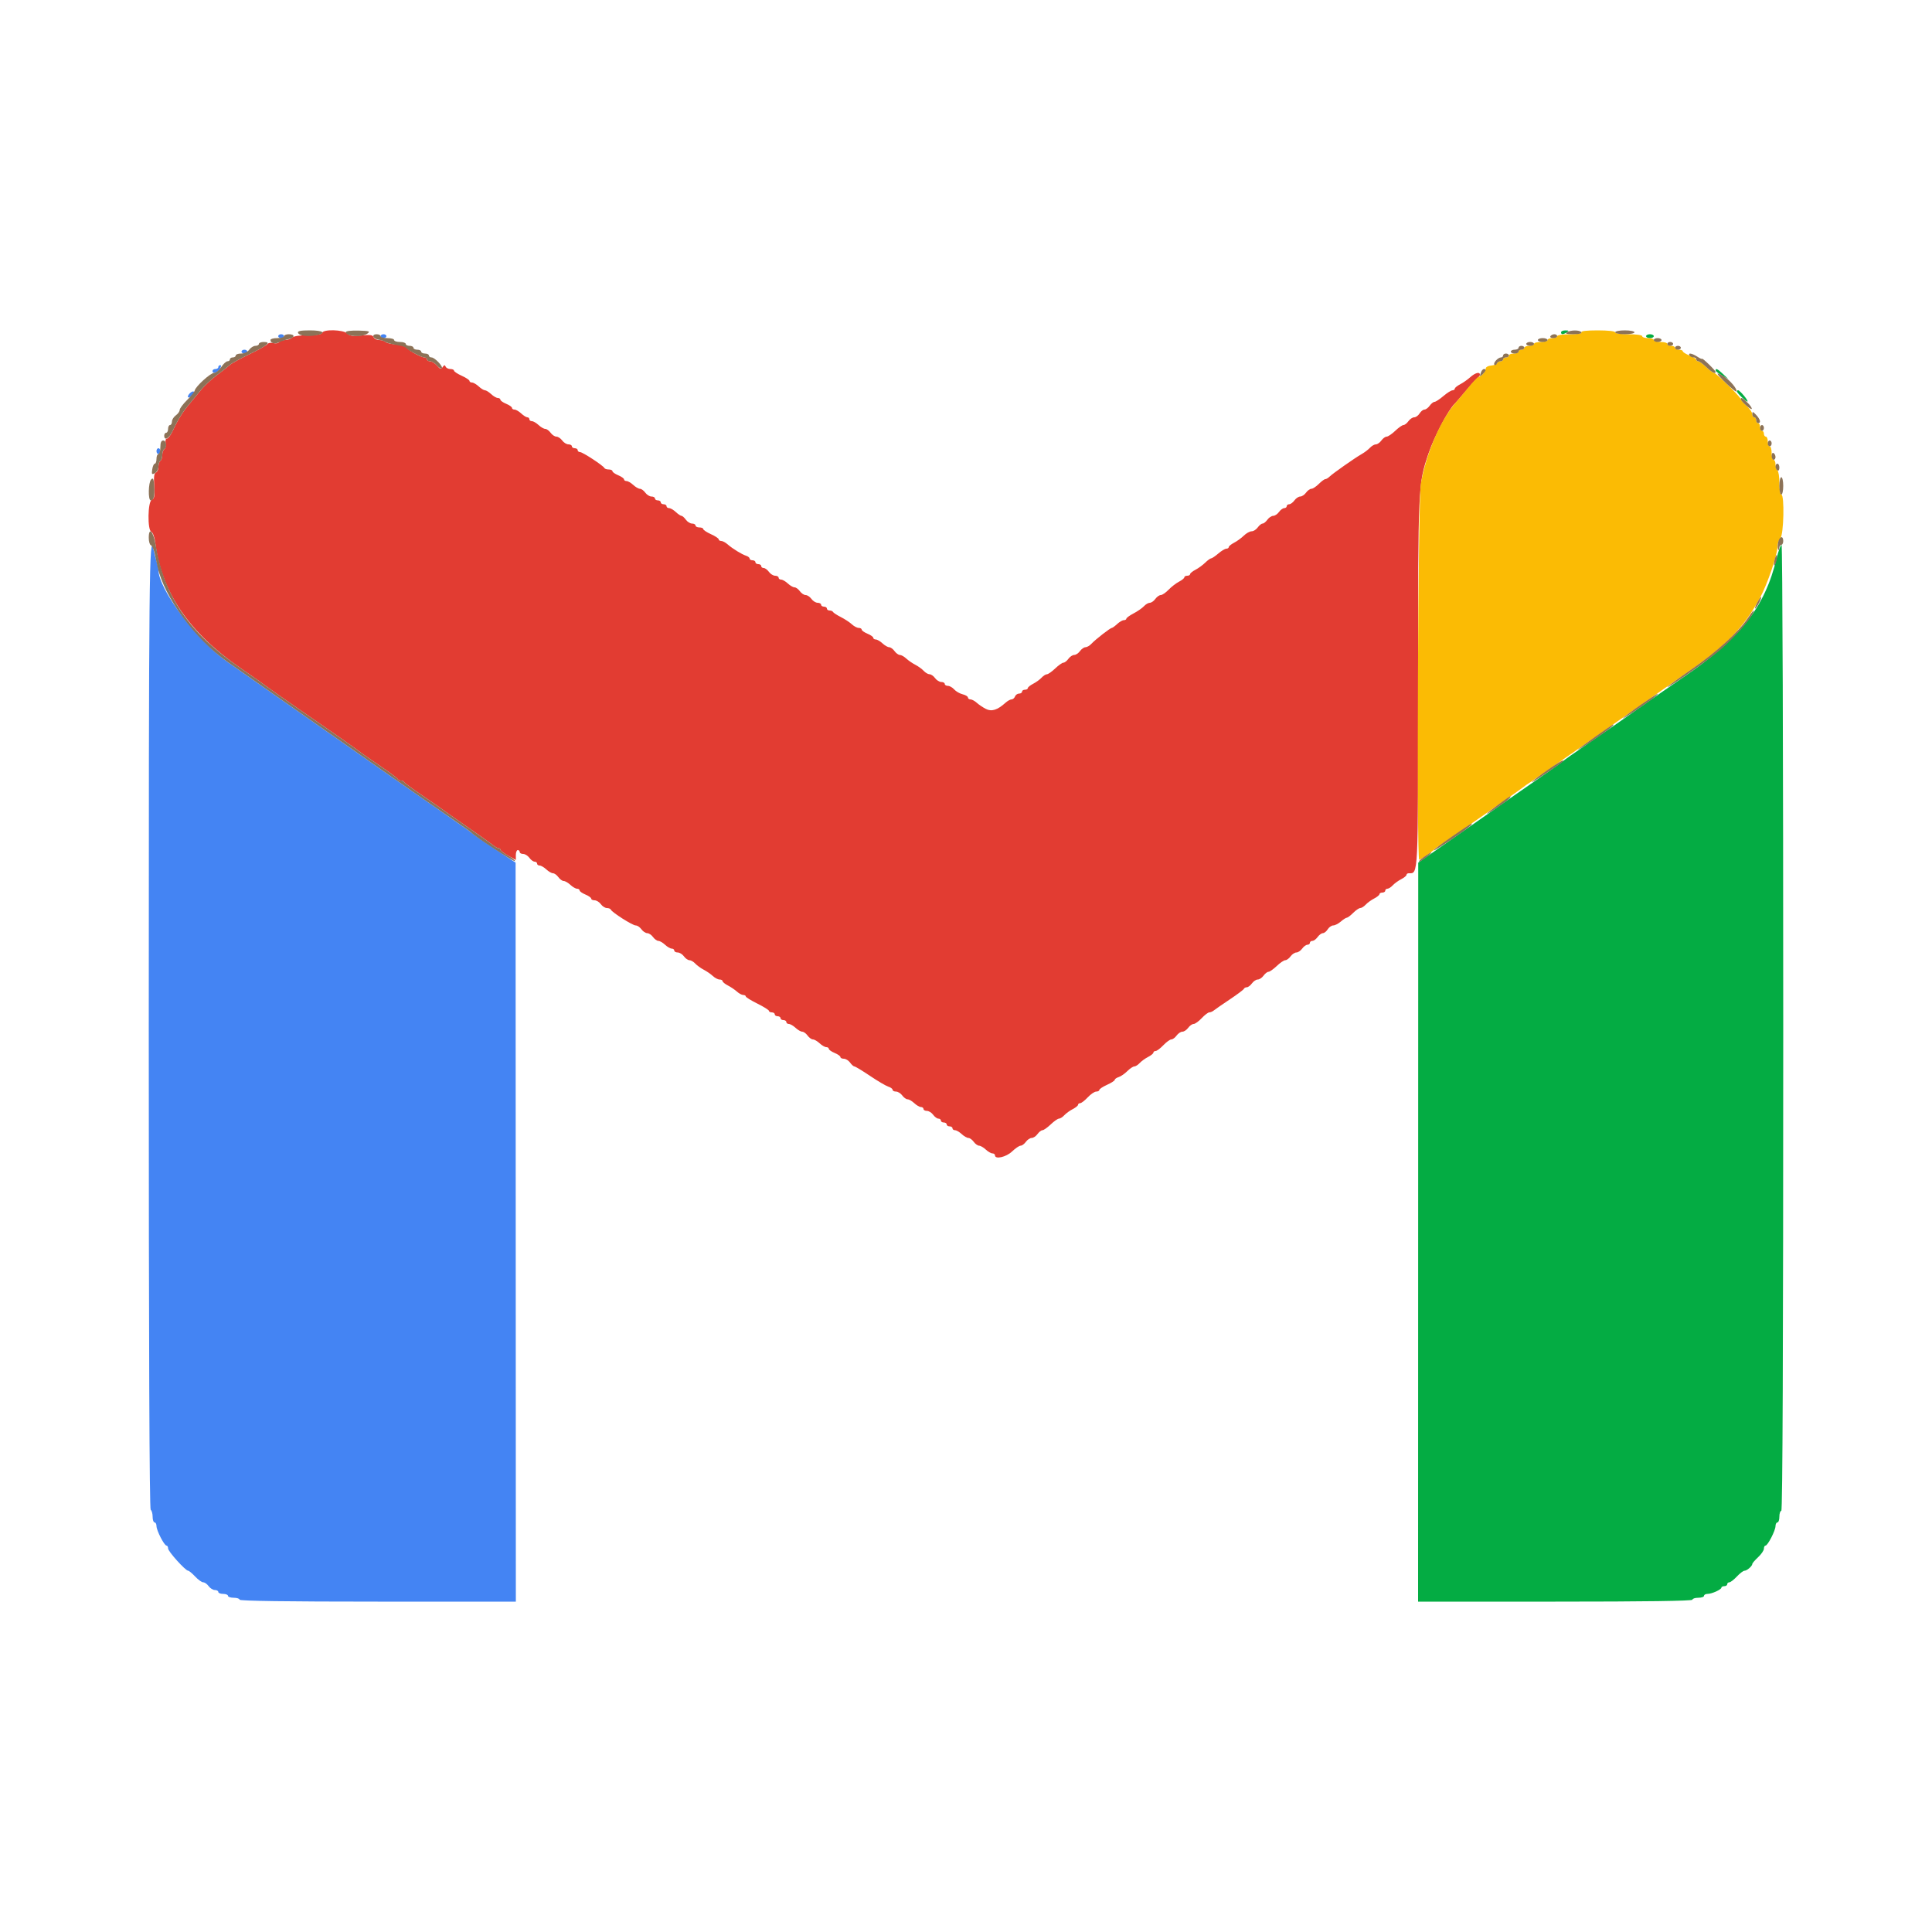 <svg id="svg" version="1.1" xmlns="http://www.w3.org/2000/svg" xmlns:xlink="http://www.w3.org/1999/xlink" width="400" height="400" viewBox="0, 0, 400,400"><g id="svgg"><path id="path0" d="M323.200 68.800 C 323.200 69.301,323.624 69.301,324.400 68.800 C 324.885 68.486,324.828 68.411,324.100 68.406 C 323.605 68.403,323.200 68.580,323.200 68.800 M340.800 69.600 C 340.800 69.820,341.160 70.000,341.600 70.000 C 342.040 70.000,342.400 69.820,342.400 69.600 C 342.400 69.380,342.040 69.200,341.600 69.200 C 341.160 69.200,340.800 69.380,340.800 69.600 M355.203 76.700 C 355.204 76.865,355.789 77.326,356.503 77.724 L 357.800 78.448 356.717 77.424 C 355.604 76.371,355.198 76.177,355.203 76.700 M359.600 81.018 C 359.600 81.364,361.631 83.302,361.808 83.125 C 362.002 82.931,360.210 80.800,359.853 80.800 C 359.714 80.800,359.600 80.898,359.600 81.018 M367.822 115.625 C 365.338 125.842,360.312 132.199,348.204 140.434 C 346.002 141.932,341.770 144.879,338.800 146.983 C 335.830 149.087,331.240 152.277,328.600 154.072 C 325.960 155.867,323.710 157.449,323.600 157.586 C 323.490 157.723,321.600 159.077,319.400 160.593 C 317.200 162.110,314.680 163.859,313.800 164.482 C 311.412 166.169,305.010 170.654,300.757 173.618 C 298.691 175.058,296.242 176.768,295.315 177.418 L 293.630 178.600 293.615 255.100 L 293.600 331.600 322.000 331.600 C 340.667 331.600,350.400 331.463,350.400 331.200 C 350.400 330.980,350.940 330.800,351.600 330.800 C 352.260 330.800,352.800 330.620,352.800 330.400 C 352.800 330.180,353.124 330.000,353.520 330.000 C 354.414 330.000,356.393 329.106,356.397 328.700 C 356.399 328.535,356.670 328.400,357.000 328.400 C 357.330 328.400,357.600 328.220,357.600 328.000 C 357.600 327.780,357.798 327.600,358.040 327.600 C 358.281 327.600,358.983 327.060,359.600 326.400 C 360.217 325.740,360.932 325.200,361.189 325.200 C 361.692 325.200,362.800 324.230,362.800 323.789 C 362.800 323.642,363.340 323.017,364.000 322.400 C 364.660 321.783,365.200 320.991,365.200 320.640 C 365.200 320.288,365.347 320.000,365.526 320.000 C 365.992 320.000,367.600 316.869,367.600 315.962 C 367.600 315.543,367.780 315.200,368.000 315.200 C 368.220 315.200,368.400 314.660,368.400 314.000 C 368.400 313.340,368.580 312.800,368.800 312.800 C 369.066 312.800,369.200 279.200,369.200 212.800 C 369.200 156.823,369.048 112.800,368.854 112.800 C 368.664 112.800,368.199 114.071,367.822 115.625 " stroke="none" fill="#04ac43" fill-rule="evenodd"></path><path id="path1" d="M57.600 69.600 C 57.600 69.820,57.870 70.000,58.200 70.000 C 58.530 70.000,58.800 69.820,58.800 69.600 C 58.800 69.380,58.530 69.200,58.200 69.200 C 57.870 69.200,57.600 69.380,57.600 69.600 M78.800 69.600 C 78.800 69.820,79.070 70.000,79.400 70.000 C 79.730 70.000,80.000 69.820,80.000 69.600 C 80.000 69.380,79.730 69.200,79.400 69.200 C 79.070 69.200,78.800 69.380,78.800 69.600 M50.000 72.800 C 50.000 73.020,50.270 73.200,50.600 73.200 C 50.930 73.200,51.200 73.020,51.200 72.800 C 51.200 72.580,50.930 72.400,50.600 72.400 C 50.270 72.400,50.000 72.580,50.000 72.800 M45.200 76.000 C 45.200 76.220,44.930 76.400,44.600 76.400 C 44.270 76.400,44.000 76.580,44.000 76.800 C 44.000 77.495,44.987 77.233,45.507 76.400 C 45.803 75.926,45.843 75.600,45.603 75.600 C 45.382 75.600,45.200 75.780,45.200 76.000 M39.260 81.468 C 38.519 82.269,39.009 82.648,39.784 81.873 C 40.126 81.531,40.270 81.168,40.103 81.067 C 39.936 80.967,39.557 81.147,39.260 81.468 M32.400 93.400 C 32.400 93.730,32.580 94.000,32.800 94.000 C 33.020 94.000,33.200 93.730,33.200 93.400 C 33.200 93.070,33.020 92.800,32.800 92.800 C 32.580 92.800,32.400 93.070,32.400 93.400 M30.800 212.576 C 30.800 278.663,30.935 312.436,31.200 312.600 C 31.420 312.736,31.600 313.377,31.600 314.024 C 31.600 314.671,31.780 315.200,32.000 315.200 C 32.220 315.200,32.400 315.543,32.400 315.962 C 32.400 316.869,34.008 320.000,34.474 320.000 C 34.653 320.000,34.800 320.266,34.800 320.591 C 34.800 321.210,38.398 325.200,38.956 325.200 C 39.134 325.200,39.783 325.740,40.400 326.400 C 41.017 327.060,41.769 327.600,42.072 327.600 C 42.375 327.600,42.883 327.960,43.200 328.400 C 43.517 328.840,44.097 329.200,44.488 329.200 C 44.880 329.200,45.200 329.380,45.200 329.600 C 45.200 329.820,45.650 330.000,46.200 330.000 C 46.750 330.000,47.200 330.180,47.200 330.400 C 47.200 330.620,47.740 330.800,48.400 330.800 C 49.060 330.800,49.600 330.980,49.600 331.200 C 49.600 331.463,59.400 331.600,78.200 331.600 L 106.800 331.600 106.775 255.100 L 106.750 178.600 102.511 175.800 C 100.180 174.260,98.076 172.812,97.836 172.583 C 97.596 172.354,95.240 170.679,92.600 168.862 C 89.960 167.045,85.460 163.916,82.600 161.909 C 79.740 159.902,75.690 157.063,73.600 155.600 C 60.615 146.510,56.999 143.980,53.600 141.602 C 51.510 140.140,48.540 138.057,47.000 136.974 C 40.728 132.564,32.800 121.953,32.800 117.969 C 32.800 117.687,32.626 116.904,32.414 116.228 C 32.202 115.553,31.928 114.505,31.806 113.900 C 30.897 109.387,30.800 118.941,30.800 212.576 " stroke="none" fill="#4484f3" fill-rule="evenodd"></path><path id="path2" d="M66.700 68.900 C 66.588 69.236,65.624 69.400,63.767 69.400 C 62.102 69.400,60.789 69.599,60.471 69.900 C 60.181 70.175,59.516 70.400,58.995 70.400 C 58.474 70.400,57.927 70.595,57.780 70.832 C 57.633 71.070,57.093 71.160,56.581 71.031 C 56.068 70.902,55.529 70.992,55.381 71.230 C 55.234 71.469,53.558 72.411,51.657 73.325 C 49.756 74.238,47.948 75.228,47.639 75.525 C 47.330 75.822,46.130 76.766,44.971 77.622 C 43.811 78.478,42.264 79.921,41.532 80.829 C 40.799 81.736,39.676 83.103,39.036 83.865 C 37.766 85.378,36.785 86.979,35.708 89.300 C 35.325 90.125,34.809 90.800,34.561 90.800 C 34.303 90.800,34.188 91.206,34.293 91.753 C 34.393 92.277,34.278 92.828,34.038 92.977 C 33.797 93.125,33.600 93.676,33.600 94.200 C 33.600 94.724,33.420 95.264,33.200 95.400 C 32.980 95.536,32.800 96.092,32.800 96.636 C 32.800 97.180,32.567 97.715,32.282 97.824 C 31.907 97.968,31.809 98.737,31.928 100.606 C 32.062 102.716,31.974 103.235,31.446 103.438 C 30.581 103.770,30.489 109.795,31.344 110.123 C 31.653 110.242,32.007 111.252,32.164 112.466 C 33.489 122.698,39.146 130.994,49.800 138.327 C 52.440 140.145,54.870 141.853,55.200 142.125 C 55.530 142.397,57.960 144.108,60.600 145.929 C 68.645 151.476,73.370 154.781,74.001 155.303 C 74.331 155.576,76.311 156.960,78.401 158.379 C 80.490 159.797,82.260 161.102,82.333 161.279 C 82.407 161.455,82.707 161.600,83.000 161.600 C 83.293 161.600,83.593 161.745,83.667 161.921 C 83.740 162.098,85.510 163.401,87.600 164.818 C 89.690 166.235,91.580 167.543,91.800 167.726 C 92.020 167.908,94.270 169.489,96.800 171.240 C 99.330 172.991,101.717 174.688,102.105 175.012 C 102.492 175.335,102.987 175.600,103.205 175.600 C 103.422 175.600,103.600 175.747,103.600 175.926 C 103.600 176.106,104.320 176.657,105.200 177.152 L 106.800 178.051 106.800 177.026 C 106.800 176.462,106.980 176.000,107.200 176.000 C 107.420 176.000,107.600 176.180,107.600 176.400 C 107.600 176.620,107.920 176.800,108.312 176.800 C 108.703 176.800,109.283 177.160,109.600 177.600 C 109.917 178.040,110.407 178.400,110.688 178.400 C 110.970 178.400,111.200 178.580,111.200 178.800 C 111.200 179.020,111.436 179.200,111.725 179.200 C 112.013 179.200,112.636 179.560,113.108 180.000 C 113.580 180.440,114.204 180.800,114.495 180.800 C 114.786 180.800,115.283 181.160,115.600 181.600 C 115.917 182.040,116.414 182.400,116.705 182.400 C 116.996 182.400,117.620 182.760,118.092 183.200 C 118.564 183.640,119.187 184.000,119.475 184.000 C 119.764 184.000,120.000 184.158,120.000 184.351 C 120.000 184.545,120.540 184.927,121.200 185.200 C 121.860 185.473,122.400 185.855,122.400 186.049 C 122.400 186.242,122.720 186.400,123.112 186.400 C 123.503 186.400,124.083 186.760,124.400 187.200 C 124.717 187.640,125.282 188.000,125.655 188.000 C 126.028 188.000,126.393 188.149,126.467 188.332 C 126.692 188.892,130.950 191.600,131.606 191.600 C 131.946 191.600,132.483 191.960,132.800 192.400 C 133.117 192.840,133.657 193.200,134.000 193.200 C 134.343 193.200,134.883 193.560,135.200 194.000 C 135.517 194.440,136.014 194.800,136.305 194.800 C 136.596 194.800,137.220 195.160,137.692 195.600 C 138.164 196.040,138.787 196.400,139.075 196.400 C 139.364 196.400,139.600 196.580,139.600 196.800 C 139.600 197.020,139.920 197.200,140.312 197.200 C 140.703 197.200,141.283 197.560,141.600 198.000 C 141.917 198.440,142.431 198.800,142.741 198.800 C 143.052 198.800,143.597 199.116,143.953 199.503 C 144.309 199.889,145.092 200.458,145.693 200.767 C 146.295 201.075,147.142 201.659,147.577 202.064 C 148.011 202.469,148.644 202.800,148.983 202.800 C 149.322 202.800,149.600 202.950,149.600 203.132 C 149.600 203.315,150.095 203.720,150.700 204.032 C 151.305 204.345,152.149 204.915,152.575 205.300 C 153.002 205.685,153.587 206.000,153.875 206.000 C 154.164 206.000,154.403 206.135,154.407 206.300 C 154.410 206.465,155.490 207.134,156.807 207.786 C 158.123 208.439,159.200 209.114,159.200 209.286 C 159.200 209.459,159.470 209.600,159.800 209.600 C 160.130 209.600,160.400 209.780,160.400 210.000 C 160.400 210.220,160.670 210.400,161.000 210.400 C 161.330 210.400,161.600 210.580,161.600 210.800 C 161.600 211.020,161.870 211.200,162.200 211.200 C 162.530 211.200,162.800 211.380,162.800 211.600 C 162.800 211.820,163.036 212.000,163.325 212.000 C 163.613 212.000,164.236 212.360,164.708 212.800 C 165.180 213.240,165.804 213.600,166.095 213.600 C 166.386 213.600,166.883 213.960,167.200 214.400 C 167.517 214.840,168.014 215.200,168.305 215.200 C 168.596 215.200,169.220 215.560,169.692 216.000 C 170.164 216.440,170.787 216.800,171.075 216.800 C 171.364 216.800,171.600 216.958,171.600 217.151 C 171.600 217.345,172.140 217.727,172.800 218.000 C 173.460 218.273,174.000 218.655,174.000 218.849 C 174.000 219.042,174.320 219.200,174.712 219.200 C 175.103 219.200,175.683 219.560,176.000 220.000 C 176.317 220.440,176.725 220.800,176.906 220.800 C 177.088 220.800,178.533 221.674,180.118 222.743 C 181.703 223.811,183.405 224.813,183.900 224.970 C 184.395 225.126,184.800 225.422,184.800 225.627 C 184.800 225.832,185.120 226.000,185.512 226.000 C 185.903 226.000,186.483 226.360,186.800 226.800 C 187.117 227.240,187.614 227.600,187.905 227.600 C 188.196 227.600,188.820 227.960,189.292 228.400 C 189.764 228.840,190.387 229.200,190.675 229.200 C 190.964 229.200,191.200 229.380,191.200 229.600 C 191.200 229.820,191.520 230.000,191.912 230.000 C 192.303 230.000,192.883 230.360,193.200 230.800 C 193.517 231.240,194.007 231.600,194.288 231.600 C 194.570 231.600,194.800 231.780,194.800 232.000 C 194.800 232.220,195.070 232.400,195.400 232.400 C 195.730 232.400,196.000 232.580,196.000 232.800 C 196.000 233.020,196.270 233.200,196.600 233.200 C 196.930 233.200,197.200 233.380,197.200 233.600 C 197.200 233.820,197.436 234.000,197.725 234.000 C 198.013 234.000,198.636 234.360,199.108 234.800 C 199.580 235.240,200.204 235.600,200.495 235.600 C 200.786 235.600,201.283 235.960,201.600 236.400 C 201.917 236.840,202.414 237.200,202.705 237.200 C 202.996 237.200,203.620 237.560,204.092 238.000 C 204.564 238.440,205.187 238.800,205.475 238.800 C 205.764 238.800,206.000 238.980,206.000 239.200 C 206.000 240.093,208.313 239.570,209.537 238.400 C 210.228 237.740,211.025 237.200,211.308 237.200 C 211.591 237.200,212.083 236.840,212.400 236.400 C 212.717 235.960,213.257 235.600,213.600 235.600 C 213.943 235.600,214.483 235.240,214.800 234.800 C 215.117 234.360,215.580 234.000,215.829 234.000 C 216.078 234.000,216.846 233.460,217.537 232.800 C 218.228 232.140,218.998 231.600,219.249 231.600 C 219.501 231.600,219.997 231.284,220.353 230.897 C 220.709 230.511,221.495 229.940,222.100 229.630 C 222.705 229.319,223.200 228.915,223.200 228.732 C 223.200 228.550,223.398 228.400,223.640 228.400 C 223.881 228.400,224.583 227.860,225.200 227.200 C 225.817 226.540,226.609 226.000,226.960 226.000 C 227.312 226.000,227.600 225.847,227.600 225.661 C 227.600 225.474,228.320 224.997,229.200 224.600 C 230.080 224.203,230.800 223.738,230.800 223.566 C 230.800 223.394,231.166 223.138,231.613 222.996 C 232.060 222.854,232.862 222.302,233.395 221.769 C 233.928 221.236,234.576 220.800,234.835 220.800 C 235.094 220.800,235.597 220.484,235.953 220.097 C 236.309 219.711,237.095 219.140,237.700 218.830 C 238.305 218.519,238.800 218.115,238.800 217.932 C 238.800 217.750,239.006 217.600,239.257 217.600 C 239.508 217.600,240.229 217.060,240.860 216.400 C 241.491 215.740,242.236 215.200,242.515 215.200 C 242.795 215.200,243.283 214.840,243.600 214.400 C 243.917 213.960,244.457 213.600,244.800 213.600 C 245.143 213.600,245.683 213.240,246.000 212.800 C 246.317 212.360,246.825 212.000,247.128 212.000 C 247.431 212.000,248.183 211.460,248.800 210.800 C 249.417 210.140,250.126 209.600,250.377 209.600 C 250.628 209.600,251.051 209.419,251.317 209.198 C 251.583 208.977,253.060 207.955,254.600 206.928 C 256.140 205.900,257.460 204.911,257.533 204.730 C 257.607 204.548,257.882 204.400,258.145 204.400 C 258.408 204.400,258.883 204.040,259.200 203.600 C 259.517 203.160,260.057 202.800,260.400 202.800 C 260.743 202.800,261.283 202.440,261.600 202.000 C 261.917 201.560,262.380 201.200,262.629 201.200 C 262.878 201.200,263.646 200.660,264.337 200.000 C 265.028 199.340,265.825 198.800,266.108 198.800 C 266.391 198.800,266.883 198.440,267.200 198.000 C 267.517 197.560,268.057 197.200,268.400 197.200 C 268.743 197.200,269.283 196.840,269.600 196.400 C 269.917 195.960,270.407 195.600,270.688 195.600 C 270.970 195.600,271.200 195.420,271.200 195.200 C 271.200 194.980,271.430 194.800,271.712 194.800 C 271.993 194.800,272.483 194.440,272.800 194.000 C 273.117 193.560,273.605 193.200,273.885 193.200 C 274.164 193.200,274.618 192.840,274.893 192.400 C 275.168 191.960,275.682 191.600,276.035 191.600 C 276.388 191.600,277.093 191.240,277.600 190.800 C 278.107 190.360,278.667 190.000,278.843 190.000 C 279.019 190.000,279.614 189.550,280.164 189.000 C 280.714 188.450,281.376 188.000,281.635 188.000 C 281.894 188.000,282.397 187.684,282.753 187.297 C 283.109 186.911,283.895 186.340,284.500 186.030 C 285.105 185.719,285.600 185.315,285.600 185.132 C 285.600 184.950,285.870 184.800,286.200 184.800 C 286.530 184.800,286.800 184.620,286.800 184.400 C 286.800 184.180,287.004 184.000,287.253 184.000 C 287.502 184.000,287.997 183.684,288.353 183.297 C 288.709 182.911,289.495 182.340,290.100 182.030 C 290.705 181.719,291.200 181.315,291.200 181.132 C 291.200 180.950,291.404 180.800,291.653 180.800 C 293.663 180.800,293.600 182.073,293.601 141.239 C 293.601 100.422,293.607 100.295,295.743 93.932 C 296.920 90.426,299.896 84.772,301.181 83.600 C 301.301 83.490,302.389 82.230,303.597 80.800 C 304.806 79.370,305.931 78.140,306.097 78.067 C 306.264 77.993,306.400 77.768,306.400 77.567 C 306.400 76.915,305.418 77.177,304.396 78.100 C 303.848 78.595,302.905 79.255,302.300 79.568 C 301.695 79.880,301.200 80.285,301.200 80.468 C 301.200 80.650,300.975 80.807,300.700 80.816 C 300.425 80.825,299.577 81.365,298.815 82.016 C 298.053 82.667,297.238 83.200,297.003 83.200 C 296.769 83.200,296.317 83.560,296.000 84.000 C 295.683 84.440,295.195 84.800,294.915 84.800 C 294.636 84.800,294.182 85.160,293.907 85.600 C 293.632 86.040,293.131 86.400,292.792 86.400 C 292.454 86.400,291.917 86.760,291.600 87.200 C 291.283 87.640,290.820 88.000,290.571 88.000 C 290.322 88.000,289.554 88.540,288.863 89.200 C 288.172 89.860,287.375 90.400,287.092 90.400 C 286.809 90.400,286.317 90.760,286.000 91.200 C 285.683 91.640,285.169 92.000,284.859 92.000 C 284.548 92.000,284.002 92.315,283.644 92.700 C 283.287 93.085,282.519 93.670,281.937 94.000 C 280.525 94.801,275.935 98.022,275.271 98.678 C 274.981 98.965,274.584 99.200,274.390 99.200 C 274.195 99.200,273.586 99.650,273.036 100.200 C 272.486 100.750,271.798 101.200,271.506 101.200 C 271.215 101.200,270.717 101.560,270.400 102.000 C 270.083 102.440,269.543 102.800,269.200 102.800 C 268.857 102.800,268.317 103.160,268.000 103.600 C 267.683 104.040,267.193 104.400,266.912 104.400 C 266.630 104.400,266.400 104.580,266.400 104.800 C 266.400 105.020,266.170 105.200,265.888 105.200 C 265.607 105.200,265.117 105.560,264.800 106.000 C 264.483 106.440,263.943 106.800,263.600 106.800 C 263.257 106.800,262.717 107.160,262.400 107.600 C 262.083 108.040,261.633 108.400,261.400 108.400 C 261.167 108.400,260.717 108.760,260.400 109.200 C 260.083 109.640,259.511 110.000,259.130 110.000 C 258.748 110.000,258.023 110.405,257.518 110.900 C 257.013 111.395,256.105 112.055,255.500 112.368 C 254.895 112.680,254.400 113.085,254.400 113.268 C 254.400 113.450,254.175 113.600,253.900 113.600 C 253.625 113.601,252.877 114.051,252.238 114.600 C 251.599 115.150,250.932 115.600,250.756 115.600 C 250.580 115.600,250.023 116.005,249.518 116.500 C 249.013 116.995,248.105 117.655,247.500 117.968 C 246.895 118.280,246.400 118.685,246.400 118.868 C 246.400 119.050,246.130 119.200,245.800 119.200 C 245.470 119.200,245.200 119.350,245.200 119.532 C 245.200 119.715,244.705 120.120,244.100 120.432 C 243.495 120.745,242.523 121.495,241.940 122.100 C 241.356 122.705,240.631 123.200,240.328 123.200 C 240.025 123.200,239.517 123.560,239.200 124.000 C 238.883 124.440,238.369 124.800,238.059 124.800 C 237.748 124.800,237.203 125.117,236.847 125.506 C 236.491 125.894,235.525 126.564,234.700 126.996 C 233.875 127.428,233.200 127.921,233.200 128.091 C 233.200 128.261,232.964 128.400,232.675 128.400 C 232.387 128.400,231.764 128.760,231.292 129.200 C 230.820 129.640,230.325 130.000,230.193 130.000 C 229.874 130.000,226.773 132.414,225.953 133.300 C 225.597 133.685,225.052 134.000,224.741 134.000 C 224.431 134.000,223.917 134.360,223.600 134.800 C 223.283 135.240,222.743 135.600,222.400 135.600 C 222.057 135.600,221.517 135.960,221.200 136.400 C 220.883 136.840,220.420 137.200,220.171 137.200 C 219.922 137.200,219.154 137.740,218.463 138.400 C 217.772 139.060,217.002 139.600,216.751 139.600 C 216.499 139.600,216.003 139.916,215.647 140.303 C 215.291 140.689,214.505 141.260,213.900 141.570 C 213.295 141.881,212.800 142.285,212.800 142.468 C 212.800 142.650,212.530 142.800,212.200 142.800 C 211.870 142.800,211.600 142.980,211.600 143.200 C 211.600 143.420,211.324 143.600,210.987 143.600 C 210.651 143.600,210.271 143.870,210.145 144.200 C 210.018 144.530,209.698 144.800,209.433 144.800 C 209.168 144.800,208.602 145.115,208.175 145.500 C 206.501 147.011,205.298 147.386,204.100 146.768 C 203.495 146.455,202.651 145.885,202.225 145.500 C 201.798 145.115,201.213 144.800,200.925 144.800 C 200.636 144.800,200.400 144.623,200.400 144.408 C 200.400 144.192,199.905 143.893,199.300 143.744 C 198.695 143.594,197.909 143.141,197.553 142.736 C 197.197 142.331,196.612 142.000,196.253 142.000 C 195.894 142.000,195.600 141.820,195.600 141.600 C 195.600 141.380,195.280 141.200,194.888 141.200 C 194.497 141.200,193.917 140.840,193.600 140.400 C 193.283 139.960,192.769 139.600,192.459 139.600 C 192.148 139.600,191.603 139.284,191.247 138.897 C 190.891 138.511,190.108 137.942,189.507 137.633 C 188.905 137.325,188.058 136.741,187.623 136.336 C 187.189 135.931,186.596 135.600,186.305 135.600 C 186.014 135.600,185.517 135.240,185.200 134.800 C 184.883 134.360,184.386 134.000,184.095 134.000 C 183.804 134.000,183.180 133.640,182.708 133.200 C 182.236 132.760,181.613 132.400,181.325 132.400 C 181.036 132.400,180.800 132.242,180.800 132.049 C 180.800 131.855,180.260 131.473,179.600 131.200 C 178.940 130.927,178.400 130.545,178.400 130.351 C 178.400 130.158,178.122 130.000,177.783 130.000 C 177.444 130.000,176.806 129.664,176.365 129.253 C 175.924 128.842,174.896 128.167,174.081 127.753 C 173.267 127.339,172.540 126.865,172.467 126.700 C 172.393 126.535,172.078 126.400,171.767 126.400 C 171.455 126.400,171.200 126.220,171.200 126.000 C 171.200 125.780,170.930 125.600,170.600 125.600 C 170.270 125.600,170.000 125.420,170.000 125.200 C 170.000 124.980,169.680 124.800,169.288 124.800 C 168.897 124.800,168.317 124.440,168.000 124.000 C 167.683 123.560,167.143 123.200,166.800 123.200 C 166.457 123.200,165.917 122.840,165.600 122.400 C 165.283 121.960,164.786 121.600,164.495 121.600 C 164.204 121.600,163.580 121.240,163.108 120.800 C 162.636 120.360,162.013 120.000,161.725 120.000 C 161.436 120.000,161.200 119.820,161.200 119.600 C 161.200 119.380,160.880 119.200,160.488 119.200 C 160.097 119.200,159.517 118.840,159.200 118.400 C 158.883 117.960,158.393 117.600,158.112 117.600 C 157.830 117.600,157.600 117.420,157.600 117.200 C 157.600 116.980,157.330 116.800,157.000 116.800 C 156.670 116.800,156.400 116.620,156.400 116.400 C 156.400 116.180,156.130 116.000,155.800 116.000 C 155.470 116.000,155.200 115.841,155.200 115.647 C 155.200 115.452,154.885 115.193,154.500 115.071 C 153.591 114.783,151.647 113.588,150.642 112.700 C 150.206 112.315,149.613 112.000,149.325 112.000 C 149.036 112.000,148.800 111.847,148.800 111.661 C 148.800 111.474,148.080 110.997,147.200 110.600 C 146.320 110.203,145.600 109.726,145.600 109.539 C 145.600 109.353,145.240 109.200,144.800 109.200 C 144.360 109.200,144.000 109.020,144.000 108.800 C 144.000 108.580,143.680 108.400,143.288 108.400 C 142.897 108.400,142.317 108.040,142.000 107.600 C 141.683 107.160,141.276 106.800,141.095 106.800 C 140.914 106.800,140.380 106.440,139.908 106.000 C 139.436 105.560,138.813 105.200,138.525 105.200 C 138.236 105.200,138.000 105.020,138.000 104.800 C 138.000 104.580,137.730 104.400,137.400 104.400 C 137.070 104.400,136.800 104.220,136.800 104.000 C 136.800 103.780,136.530 103.600,136.200 103.600 C 135.870 103.600,135.600 103.420,135.600 103.200 C 135.600 102.980,135.280 102.800,134.888 102.800 C 134.497 102.800,133.917 102.440,133.600 102.000 C 133.283 101.560,132.786 101.200,132.495 101.200 C 132.204 101.200,131.580 100.840,131.108 100.400 C 130.636 99.960,130.013 99.600,129.725 99.600 C 129.436 99.600,129.200 99.442,129.200 99.249 C 129.200 99.055,128.660 98.673,128.000 98.400 C 127.340 98.127,126.800 97.745,126.800 97.551 C 126.800 97.358,126.455 97.200,126.033 97.200 C 125.612 97.200,125.207 97.065,125.133 96.900 C 124.913 96.405,120.632 93.600,120.097 93.600 C 119.823 93.600,119.600 93.420,119.600 93.200 C 119.600 92.980,119.330 92.800,119.000 92.800 C 118.670 92.800,118.400 92.620,118.400 92.400 C 118.400 92.180,118.080 92.000,117.688 92.000 C 117.297 92.000,116.717 91.640,116.400 91.200 C 116.083 90.760,115.543 90.400,115.200 90.400 C 114.857 90.400,114.317 90.040,114.000 89.600 C 113.683 89.160,113.186 88.800,112.895 88.800 C 112.604 88.800,111.980 88.440,111.508 88.000 C 111.036 87.560,110.413 87.200,110.125 87.200 C 109.836 87.200,109.600 87.020,109.600 86.800 C 109.600 86.580,109.412 86.400,109.183 86.400 C 108.954 86.400,108.380 86.040,107.908 85.600 C 107.436 85.160,106.813 84.800,106.525 84.800 C 106.236 84.800,106.000 84.642,106.000 84.449 C 106.000 84.255,105.460 83.873,104.800 83.600 C 104.140 83.327,103.600 82.945,103.600 82.751 C 103.600 82.558,103.364 82.400,103.075 82.400 C 102.787 82.400,102.164 82.040,101.692 81.600 C 101.220 81.160,100.638 80.800,100.400 80.800 C 100.162 80.800,99.580 80.440,99.108 80.000 C 98.636 79.560,98.013 79.200,97.725 79.200 C 97.436 79.200,97.200 79.047,97.200 78.861 C 97.200 78.674,96.480 78.197,95.600 77.800 C 94.720 77.403,94.000 76.926,94.000 76.739 C 94.000 76.553,93.655 76.400,93.233 76.400 C 92.812 76.400,92.375 76.175,92.264 75.900 C 92.110 75.521,91.962 75.543,91.653 75.987 C 91.307 76.486,91.129 76.441,90.476 75.687 C 90.052 75.199,89.412 74.800,89.053 74.800 C 88.694 74.800,88.400 74.620,88.400 74.400 C 88.400 74.180,88.175 74.000,87.900 74.001 C 87.033 74.003,83.986 72.218,84.142 71.800 C 84.227 71.572,83.429 71.367,82.290 71.324 C 81.189 71.283,80.098 71.058,79.864 70.824 C 79.631 70.591,79.020 70.400,78.507 70.400 C 77.995 70.400,77.473 70.135,77.349 69.810 C 77.170 69.345,76.640 69.271,74.839 69.459 C 73.037 69.647,72.418 69.561,71.906 69.049 C 71.103 68.246,66.958 68.127,66.700 68.900 " stroke="none" fill="#e23c32" fill-rule="evenodd"></path><path id="path3" d="M327.400 68.800 C 327.555 69.051,326.671 69.200,325.024 69.200 C 323.541 69.200,322.400 69.374,322.400 69.600 C 322.400 69.820,321.950 70.000,321.400 70.000 C 320.850 70.000,320.400 70.180,320.400 70.400 C 320.400 70.620,319.770 70.800,319.000 70.800 C 318.230 70.800,317.600 70.980,317.600 71.200 C 317.600 71.420,317.150 71.600,316.600 71.600 C 316.050 71.600,315.600 71.780,315.600 72.000 C 315.600 72.220,315.330 72.400,315.000 72.400 C 314.670 72.400,314.400 72.580,314.400 72.800 C 314.400 73.020,313.950 73.200,313.400 73.200 C 312.850 73.200,312.400 73.380,312.400 73.600 C 312.400 73.820,312.130 74.000,311.800 74.000 C 311.470 74.000,311.200 74.180,311.200 74.400 C 311.200 74.620,310.945 74.800,310.633 74.800 C 310.322 74.800,310.007 74.978,309.933 75.197 C 309.860 75.415,309.305 75.634,308.700 75.684 C 308.087 75.734,307.600 76.014,307.600 76.316 C 307.600 76.902,306.662 77.988,306.129 78.019 C 305.948 78.030,304.990 79.032,304.000 80.246 C 303.010 81.460,301.925 82.757,301.589 83.127 C 298.367 86.677,295.308 93.700,294.172 100.155 C 293.588 103.474,293.268 178.000,293.838 178.000 C 294.099 178.000,296.479 176.387,296.800 175.993 C 296.910 175.858,297.900 175.141,299.000 174.400 C 302.377 172.125,315.388 163.046,315.600 162.816 C 315.710 162.697,316.101 162.420,316.469 162.200 C 316.836 161.980,321.606 158.663,327.069 154.830 C 332.531 150.996,338.710 146.663,340.800 145.201 C 342.890 143.739,347.018 140.846,349.974 138.771 C 357.689 133.357,361.115 129.796,364.380 123.800 C 365.893 121.019,368.000 114.847,368.000 113.193 C 368.000 112.568,368.270 111.787,368.600 111.457 C 369.309 110.748,369.493 102.400,368.800 102.400 C 368.578 102.400,368.400 101.341,368.400 100.024 C 368.400 98.717,368.220 97.536,368.000 97.400 C 367.780 97.264,367.600 96.713,367.600 96.176 C 367.600 95.639,367.420 95.200,367.200 95.200 C 366.980 95.200,366.800 94.570,366.800 93.800 C 366.800 93.030,366.620 92.400,366.400 92.400 C 366.180 92.400,366.000 91.950,366.000 91.400 C 366.000 90.850,365.820 90.400,365.600 90.400 C 365.380 90.400,365.200 90.130,365.200 89.800 C 365.200 89.470,365.020 89.200,364.800 89.200 C 364.580 89.200,364.400 88.840,364.400 88.400 C 364.400 87.960,364.220 87.600,364.000 87.600 C 363.780 87.600,363.600 87.330,363.600 87.000 C 363.600 86.670,363.420 86.400,363.200 86.400 C 362.980 86.400,362.800 86.112,362.800 85.760 C 362.800 85.409,362.260 84.617,361.600 84.000 C 360.940 83.383,360.400 82.764,360.400 82.624 C 360.400 82.220,355.298 77.200,354.888 77.200 C 354.685 77.200,353.954 76.660,353.263 76.000 C 352.572 75.340,351.826 74.800,351.604 74.800 C 351.382 74.800,351.200 74.654,351.200 74.475 C 351.200 74.296,350.570 73.902,349.800 73.600 C 349.030 73.298,348.400 72.904,348.400 72.725 C 348.400 72.546,348.040 72.400,347.600 72.400 C 347.160 72.400,346.800 72.220,346.800 72.000 C 346.800 71.780,346.440 71.600,346.000 71.600 C 345.560 71.600,345.200 71.420,345.200 71.200 C 345.200 70.980,344.570 70.800,343.800 70.800 C 343.030 70.800,342.400 70.620,342.400 70.400 C 342.400 70.180,341.860 70.000,341.200 70.000 C 340.540 70.000,340.000 69.820,340.000 69.600 C 340.000 69.371,338.800 69.200,337.200 69.200 C 335.600 69.200,334.400 69.029,334.400 68.800 C 334.400 68.563,332.925 68.400,330.776 68.400 C 328.463 68.400,327.242 68.545,327.400 68.800 " stroke="none" fill="#fbbb04" fill-rule="evenodd"></path><path id="path4" d="M61.698 68.900 C 61.898 69.511,63.662 69.752,65.463 69.415 C 67.711 68.993,66.953 68.400,64.167 68.400 C 62.239 68.400,61.577 68.534,61.698 68.900 M71.600 68.744 C 71.600 69.681,74.963 69.907,76.097 69.045 C 76.700 68.587,76.444 68.506,74.197 68.444 C 72.769 68.405,71.600 68.540,71.600 68.744 M324.400 68.800 C 323.967 69.080,324.334 69.189,325.724 69.194 C 326.906 69.198,327.552 69.046,327.400 68.800 C 327.086 68.291,325.187 68.291,324.400 68.800 M334.400 68.800 C 334.400 69.020,335.300 69.200,336.400 69.200 C 337.500 69.200,338.400 69.020,338.400 68.800 C 338.400 68.580,337.500 68.400,336.400 68.400 C 335.300 68.400,334.400 68.580,334.400 68.800 M58.800 69.600 C 58.800 69.820,58.170 70.000,57.400 70.000 C 56.630 70.000,56.000 70.169,56.000 70.376 C 56.000 71.054,56.859 71.303,57.738 70.878 C 58.212 70.649,59.095 70.355,59.700 70.223 C 61.074 69.925,61.145 69.200,59.800 69.200 C 59.250 69.200,58.800 69.380,58.800 69.600 M77.298 69.700 C 77.389 69.975,77.899 70.262,78.431 70.338 C 78.964 70.414,79.580 70.619,79.800 70.793 C 80.020 70.967,81.010 71.242,82.000 71.404 C 82.990 71.566,83.890 71.819,84.000 71.967 C 84.378 72.475,87.246 74.000,87.823 74.000 C 88.140 74.000,88.400 74.180,88.400 74.400 C 88.400 74.620,88.694 74.800,89.053 74.800 C 89.412 74.800,90.043 75.189,90.456 75.664 C 90.868 76.139,91.325 76.409,91.471 76.263 C 91.821 75.912,90.012 74.000,89.330 74.000 C 89.039 74.000,88.800 73.820,88.800 73.600 C 88.800 73.380,88.440 73.200,88.000 73.200 C 87.560 73.200,87.200 73.020,87.200 72.800 C 87.200 72.580,86.840 72.400,86.400 72.400 C 85.960 72.400,85.600 72.220,85.600 72.000 C 85.600 71.780,85.240 71.600,84.800 71.600 C 84.360 71.600,84.000 71.420,84.000 71.200 C 84.000 70.980,83.460 70.800,82.800 70.800 C 82.140 70.800,81.600 70.620,81.600 70.400 C 81.600 70.180,80.970 70.000,80.200 70.000 C 79.430 70.000,78.800 69.820,78.800 69.600 C 78.800 69.380,78.425 69.200,77.967 69.200 C 77.479 69.200,77.202 69.407,77.298 69.700 M321.000 69.600 C 320.864 69.820,321.123 70.000,321.576 70.000 C 322.029 70.000,322.400 69.820,322.400 69.600 C 322.400 69.380,322.141 69.200,321.824 69.200 C 321.507 69.200,321.136 69.380,321.000 69.600 M318.400 70.400 C 318.400 70.620,318.850 70.800,319.400 70.800 C 319.950 70.800,320.400 70.620,320.400 70.400 C 320.400 70.180,319.950 70.000,319.400 70.000 C 318.850 70.000,318.400 70.180,318.400 70.400 M342.400 70.400 C 342.400 70.620,342.760 70.800,343.200 70.800 C 343.640 70.800,344.000 70.620,344.000 70.400 C 344.000 70.180,343.640 70.000,343.200 70.000 C 342.760 70.000,342.400 70.180,342.400 70.400 M53.600 71.200 C 53.600 71.420,53.280 71.600,52.888 71.600 C 52.497 71.600,51.917 71.960,51.600 72.400 C 51.261 72.870,50.565 73.200,49.912 73.200 C 49.300 73.200,48.800 73.380,48.800 73.600 C 48.800 73.820,48.530 74.000,48.200 74.000 C 47.870 74.000,47.600 74.180,47.600 74.400 C 47.600 74.620,47.375 74.801,47.100 74.801 C 46.825 74.802,46.240 75.341,45.800 76.000 C 45.360 76.659,44.700 77.198,44.333 77.199 C 43.588 77.200,40.495 80.007,40.315 80.845 C 40.252 81.140,39.525 82.047,38.700 82.859 C 37.875 83.672,37.200 84.582,37.200 84.880 C 37.200 85.179,36.840 85.683,36.400 86.000 C 35.960 86.317,35.600 86.897,35.600 87.288 C 35.600 87.680,35.420 88.000,35.200 88.000 C 34.980 88.000,34.800 88.360,34.800 88.800 C 34.800 89.240,34.620 89.600,34.400 89.600 C 34.180 89.600,34.000 89.870,34.000 90.200 C 34.000 91.332,35.012 90.799,35.708 89.300 C 36.785 86.979,37.766 85.378,39.036 83.865 C 39.676 83.103,40.799 81.736,41.532 80.829 C 42.264 79.921,43.811 78.478,44.971 77.622 C 46.130 76.766,47.330 75.822,47.639 75.525 C 47.948 75.228,49.756 74.238,51.657 73.325 C 55.409 71.522,56.257 70.800,54.624 70.800 C 54.061 70.800,53.600 70.980,53.600 71.200 M316.000 71.200 C 316.000 71.420,316.360 71.600,316.800 71.600 C 317.240 71.600,317.600 71.420,317.600 71.200 C 317.600 70.980,317.240 70.800,316.800 70.800 C 316.360 70.800,316.000 70.980,316.000 71.200 M345.200 71.200 C 345.200 71.420,345.470 71.600,345.800 71.600 C 346.130 71.600,346.400 71.420,346.400 71.200 C 346.400 70.980,346.130 70.800,345.800 70.800 C 345.470 70.800,345.200 70.980,345.200 71.200 M314.400 72.000 C 314.400 72.220,314.040 72.400,313.600 72.400 C 313.160 72.400,312.800 72.580,312.800 72.800 C 312.800 73.020,313.160 73.200,313.600 73.200 C 314.040 73.200,314.400 73.020,314.400 72.800 C 314.400 72.580,314.670 72.400,315.000 72.400 C 315.330 72.400,315.600 72.220,315.600 72.000 C 315.600 71.780,315.330 71.600,315.000 71.600 C 314.670 71.600,314.400 71.780,314.400 72.000 M346.800 72.000 C 346.800 72.220,347.070 72.400,347.400 72.400 C 347.730 72.400,348.000 72.220,348.000 72.000 C 348.000 71.780,347.730 71.600,347.400 71.600 C 347.070 71.600,346.800 71.780,346.800 72.000 M311.200 73.600 C 311.200 73.820,311.007 74.000,310.771 74.000 C 310.132 74.000,309.059 75.195,309.407 75.519 C 309.573 75.674,309.790 75.575,309.888 75.300 C 309.986 75.025,310.322 74.800,310.633 74.800 C 310.945 74.800,311.200 74.620,311.200 74.400 C 311.200 74.180,311.470 74.000,311.800 74.000 C 312.130 74.000,312.400 73.820,312.400 73.600 C 312.400 73.380,312.130 73.200,311.800 73.200 C 311.470 73.200,311.200 73.380,311.200 73.600 M349.800 73.600 C 349.936 73.820,350.307 74.000,350.624 74.000 C 350.941 74.000,351.200 74.180,351.200 74.400 C 351.200 74.620,351.382 74.800,351.604 74.800 C 351.826 74.800,352.572 75.340,353.263 76.000 C 354.418 77.104,355.200 77.505,355.200 76.993 C 355.200 76.879,354.570 76.174,353.800 75.426 C 353.030 74.679,352.400 74.162,352.400 74.279 C 352.400 74.396,351.956 74.201,351.414 73.846 C 350.312 73.124,349.422 72.988,349.800 73.600 M306.643 77.033 C 306.267 78.011,306.349 78.108,307.000 77.457 C 307.680 76.777,307.767 76.400,307.243 76.400 C 307.046 76.400,306.776 76.685,306.643 77.033 M355.600 77.367 C 355.600 77.767,359.277 81.256,359.482 81.051 C 359.842 80.692,358.121 78.626,356.838 77.877 C 356.157 77.480,355.600 77.250,355.600 77.367 M360.400 82.618 C 360.400 83.032,362.449 84.884,362.667 84.667 C 362.787 84.547,362.424 83.988,361.861 83.424 C 360.865 82.428,360.400 82.172,360.400 82.618 M362.800 85.725 C 362.800 86.096,362.980 86.400,363.200 86.400 C 363.420 86.400,363.600 86.670,363.600 87.000 C 363.600 87.330,363.780 87.600,364.000 87.600 C 364.644 87.600,364.462 86.834,363.600 85.908 C 362.922 85.180,362.800 85.152,362.800 85.725 M364.400 88.600 C 364.400 88.930,364.580 89.200,364.800 89.200 C 365.020 89.200,365.200 88.930,365.200 88.600 C 365.200 88.270,365.020 88.000,364.800 88.000 C 364.580 88.000,364.400 88.270,364.400 88.600 M33.200 92.600 C 33.200 93.370,33.020 94.000,32.800 94.000 C 32.580 94.000,32.400 94.450,32.400 95.000 C 32.400 95.550,32.240 96.000,32.045 96.000 C 31.850 96.000,31.613 96.529,31.518 97.175 C 31.367 98.208,31.434 98.303,32.073 97.961 C 32.473 97.747,32.800 97.139,32.800 96.610 C 32.800 96.080,32.980 95.536,33.200 95.400 C 33.420 95.264,33.600 94.724,33.600 94.200 C 33.600 93.676,33.780 93.136,34.000 93.000 C 34.626 92.613,34.469 91.200,33.800 91.200 C 33.381 91.200,33.200 91.622,33.200 92.600 M366.000 91.800 C 366.000 92.130,366.180 92.400,366.400 92.400 C 366.620 92.400,366.800 92.130,366.800 91.800 C 366.800 91.470,366.620 91.200,366.400 91.200 C 366.180 91.200,366.000 91.470,366.000 91.800 M366.800 94.376 C 366.800 94.829,366.980 95.200,367.200 95.200 C 367.420 95.200,367.600 94.941,367.600 94.624 C 367.600 94.307,367.420 93.936,367.200 93.800 C 366.980 93.664,366.800 93.923,366.800 94.376 M367.600 96.576 C 367.600 96.893,367.780 97.264,368.000 97.400 C 368.220 97.536,368.400 97.277,368.400 96.824 C 368.400 96.371,368.220 96.000,368.000 96.000 C 367.780 96.000,367.600 96.259,367.600 96.576 M31.300 99.256 C 30.700 99.861,30.625 103.600,31.213 103.600 C 31.842 103.600,32.060 102.687,31.924 100.625 C 31.825 99.124,31.701 98.852,31.300 99.256 M368.400 100.600 C 368.400 101.590,368.580 102.400,368.800 102.400 C 369.020 102.400,369.200 101.590,369.200 100.600 C 369.200 99.610,369.020 98.800,368.800 98.800 C 368.580 98.800,368.400 99.610,368.400 100.600 M30.800 111.333 C 30.800 112.103,30.997 112.799,31.238 112.879 C 31.478 112.959,31.830 113.739,32.020 114.613 C 32.209 115.486,32.484 116.740,32.630 117.400 C 34.021 123.670,40.360 132.305,47.000 136.974 C 48.540 138.057,51.510 140.140,53.600 141.602 C 56.999 143.980,60.615 146.510,73.600 155.600 C 75.690 157.063,79.740 159.902,82.600 161.909 C 85.460 163.916,89.960 167.042,92.600 168.855 C 95.240 170.669,97.490 172.264,97.600 172.399 C 98.148 173.076,106.437 178.496,106.630 178.304 C 106.752 178.181,106.121 177.669,105.226 177.167 C 104.332 176.664,103.600 176.106,103.600 175.926 C 103.600 175.747,103.422 175.600,103.205 175.600 C 102.987 175.600,102.492 175.335,102.105 175.012 C 101.717 174.688,99.330 172.991,96.800 171.240 C 94.270 169.489,92.020 167.908,91.800 167.726 C 91.580 167.543,89.690 166.235,87.600 164.818 C 85.510 163.401,83.740 162.098,83.667 161.921 C 83.593 161.745,83.293 161.600,83.000 161.600 C 82.707 161.600,82.407 161.455,82.333 161.279 C 82.260 161.102,80.490 159.797,78.401 158.379 C 76.311 156.960,74.331 155.576,74.001 155.303 C 73.370 154.781,68.645 151.476,60.600 145.929 C 57.960 144.108,55.530 142.397,55.200 142.125 C 54.870 141.853,52.440 140.145,49.800 138.327 C 39.150 130.997,34.041 123.585,32.226 112.832 C 31.748 109.999,30.800 109.003,30.800 111.333 M368.169 112.183 C 368.033 112.723,368.015 113.398,368.129 113.683 C 368.262 114.012,368.348 113.946,368.368 113.500 C 368.386 113.115,368.580 112.800,368.800 112.800 C 369.020 112.800,369.200 112.440,369.200 112.000 C 369.200 110.873,368.465 111.003,368.169 112.183 M367.429 115.829 C 367.281 116.415,367.238 116.972,367.332 117.066 C 367.427 117.160,367.624 116.758,367.771 116.171 C 367.919 115.585,367.962 115.028,367.868 114.934 C 367.773 114.840,367.576 115.242,367.429 115.829 M363.800 124.800 C 363.459 125.460,363.269 126.000,363.379 126.000 C 363.489 126.000,363.859 125.460,364.200 124.800 C 364.541 124.140,364.731 123.600,364.621 123.600 C 364.511 123.600,364.141 124.140,363.800 124.800 M361.863 127.976 C 359.997 130.796,355.463 134.926,350.279 138.530 C 347.485 140.471,345.200 142.140,345.200 142.240 C 345.200 142.563,352.148 137.759,355.283 135.267 C 358.113 133.018,361.812 129.047,362.806 127.189 C 363.524 125.848,362.961 126.318,361.863 127.976 M339.800 145.850 C 338.040 147.070,336.330 148.351,336.000 148.696 C 335.356 149.370,341.807 145.037,342.786 144.138 C 343.896 143.119,342.991 143.637,339.800 145.850 M330.400 152.441 C 325.719 155.750,325.397 156.249,329.895 153.225 C 332.984 151.147,334.516 149.929,333.924 150.019 C 333.856 150.029,332.270 151.119,330.400 152.441 M320.600 159.285 C 319.060 160.356,317.530 161.510,317.200 161.849 C 316.870 162.189,318.130 161.430,320.000 160.164 C 324.048 157.424,323.773 157.631,323.567 157.469 C 323.475 157.396,322.140 158.214,320.600 159.285 M310.400 166.442 C 307.264 168.732,306.958 169.208,309.875 167.258 C 311.237 166.348,312.462 165.423,312.599 165.202 C 312.974 164.594,312.782 164.703,310.400 166.442 M300.717 173.132 C 298.582 174.599,296.827 175.922,296.817 176.072 C 296.796 176.403,304.270 171.335,304.607 170.788 C 304.959 170.219,304.938 170.231,300.717 173.132 M294.811 177.420 C 294.047 177.959,293.597 178.399,293.811 178.398 C 294.025 178.397,294.740 177.953,295.400 177.412 C 296.941 176.149,296.605 176.153,294.811 177.420 " stroke="none" fill="#8c7257" fill-rule="evenodd"></path></g></svg>